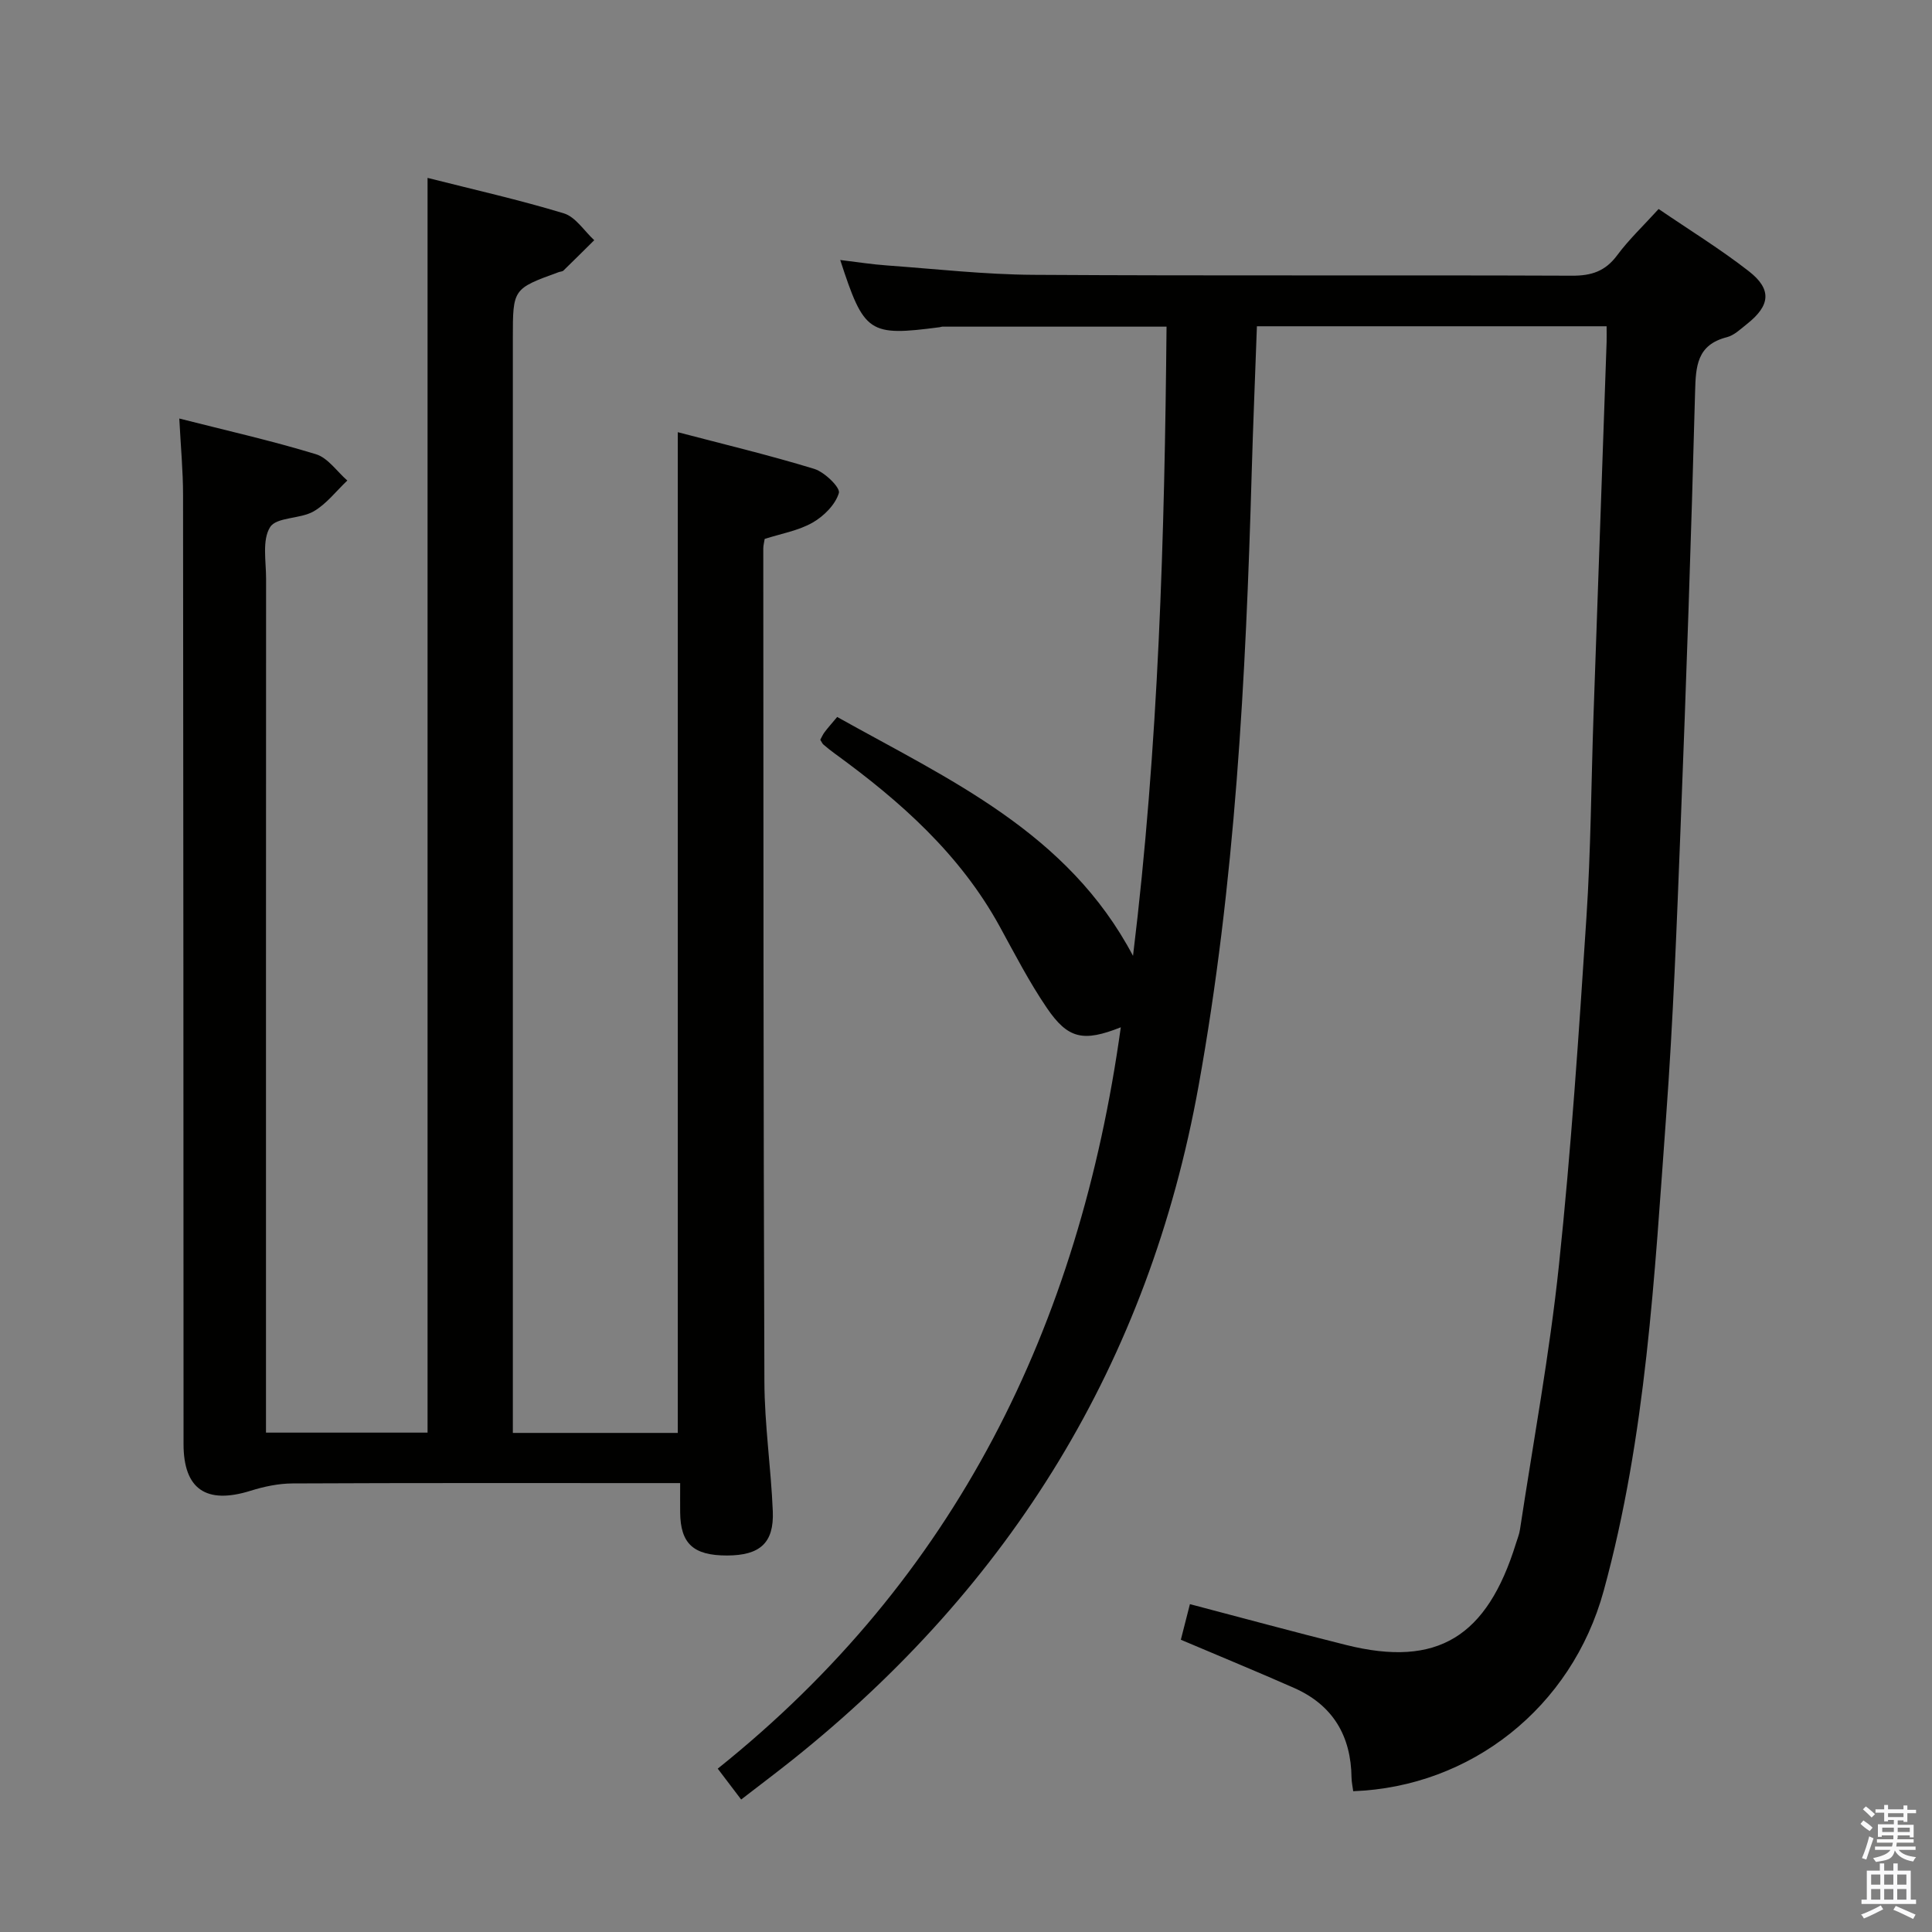 <svg enable-background="new 0 0 400 400" viewBox="0 0 400 400" xmlns="http://www.w3.org/2000/svg"><rect x="0" y="0" width="400" height="400" fill="#808080" stroke="none"/><path d="m385.2 377.6.6-.7c.6.4 1.3.9 1.9 1.5l-.6.7c-.8-.5-1.4-1-1.9-1.5zm.3 7.1c.6-1.4 1.1-2.9 1.5-4.5.3.1.6.3.9.4-.5 1.4-1 2.9-1.5 4.4zm.2-10.1.6-.6c.7.5 1.3 1.1 1.9 1.6l-.7.7c-.6-.6-1.2-1.2-1.8-1.7zm8.4-.8h.8v.9h1.8v.7h-1.8v1.8h-.8v-.3h-1.2v.9h3.3v2.6h-.8v-.4h-2.5c0 .3 0 .6-.1.8h3.4v.7h-3.5c0 .3-.1.6-.1.8h4v.7h-3.5c.7.9 1.9 1.3 3.6 1.5-.2.2-.4.5-.6.9-1.9-.3-3.2-1.1-3.8-2.3-.5 2.1-1.8 2-3.9 2.4-.2-.3-.4-.5-.6-.8 1.9-.4 3.1-.9 3.6-1.7h-3.2v-.7h3.5c.1-.2.1-.5.2-.8h-3.3v-.7h3.4c0-.2 0-.5 0-.8h-2.4v.3h-.8v-2.6h3.3v-.9h-1.2v.3h-.8v-1.8h-1.8v-.7h1.8v-.9h.8v.9h3.2zm-4.4 5.5h2.4c0-.3 0-.6 0-.9h-2.4zm1.2-3.1h3.2v-.8h-3.2zm4.4 2.2h-2.4v.9h2.5v-.9z" fill="#fafafb"/><path d="m389.2 385.8h.9v1.5h1.9v-1.5h.9v1.5h2.7v6h1.1v.9h-11.3v-.9h1.1v-6h2.7zm.2 8.7.5.8c-1.2.6-2.5 1.3-4 1.9-.2-.3-.3-.6-.6-.8 1.6-.6 3-1.3 4.1-1.9zm-2-4.3h1.9v-2.1h-1.9zm0 3.1h1.9v-2.2h-1.9zm2.7-3.1h1.9v-2.1h-1.9zm0 3.1h1.9v-2.2h-1.9zm2.4 1.3c1.4.6 2.7 1.2 4.1 1.8l-.5.9c-1.5-.7-2.8-1.4-4.1-1.9zm2.2-6.5h-1.9v2.1h1.9zm-1.9 5.2h1.9v-2.2h-1.9z" fill="#fafafb"/><g fill="#010100"><path d="m232.05 212.69c-7.78 3.08-10.94 2.43-15.34-4.05-3.63-5.34-6.61-11.12-9.72-16.8-8.21-14.99-20.6-25.97-34.17-35.83-.81-.59-1.59-1.21-2.34-1.86-.24-.2-.36-.54-.65-.99.27-.48.52-1.09.91-1.6.69-.91 1.45-1.76 2.59-3.12 23.16 12.97 47.72 23.84 61.25 49.46 5.3-43.47 6.54-86.81 6.94-130.27-15.88 0-31.16 0-46.44 0-.16 0-.32.08-.49.11-14.72 1.92-15.67 1.31-20.63-13.91 3.44.41 6.56.91 9.71 1.13 10.11.73 20.22 1.88 30.33 1.94 37.16.23 74.32.03 111.47.18 4.03.02 6.89-.92 9.34-4.22s5.49-6.17 8.59-9.59c6.43 4.39 12.81 8.31 18.67 12.88 4.83 3.76 4.46 7.11-.39 10.94-1.3 1.03-2.63 2.33-4.14 2.72-6.21 1.58-6.45 5.98-6.59 11.33-.8 30.1-1.83 60.2-3.01 90.29-.78 19.94-1.53 39.89-2.99 59.78-2.41 32.95-4.13 66.06-12.92 98.14-6.64 24.25-27.58 40.61-51.86 41.5-.12-.91-.33-1.85-.35-2.8-.1-8.66-3.87-15.03-11.87-18.57-7.6-3.36-15.28-6.51-23.47-9.99.56-2.22 1.19-4.68 1.88-7.37 10.98 2.88 21.64 5.79 32.36 8.46 18.94 4.73 29.16-1.73 35.14-21.02.29-.95.69-1.89.83-2.86 2.76-18.21 6.13-36.35 8.06-54.65 2.53-23.95 4.13-48.01 5.7-72.05.92-13.94.99-27.94 1.47-41.9.89-25.76 1.81-51.52 2.71-77.28.03-.97 0-1.94 0-3.27-24.15 0-48.04 0-72.4 0-.36 10.15-.79 20.23-1.08 30.31-1.21 42.56-3.42 85.02-11.01 127.03-10.33 57.17-38.83 103.34-84.05 139.45-3.37 2.69-6.83 5.28-10.64 8.23-1.63-2.15-3.08-4.06-4.85-6.39 49.29-39.44 74.85-91.57 83.45-153.49z"/><path d="m37.12 86.65c9.74 2.48 19.12 4.59 28.29 7.39 2.49.76 4.35 3.58 6.5 5.45-2.31 2.18-4.33 4.87-7 6.4-2.79 1.59-7.67 1.14-8.99 3.25-1.68 2.68-.83 7.02-.83 10.65-.03 56.83-.02 113.65-.02 170.48v6.34h33.45c0-86.4 0-172.78 0-259.78 9.42 2.39 18.92 4.52 28.21 7.34 2.44.74 4.22 3.65 6.3 5.56-2.12 2.1-4.24 4.21-6.38 6.29-.21.21-.63.2-.94.31-9.53 3.46-9.53 3.46-9.53 13.66v220.47 6.21h34.15c0-68.91 0-137.62 0-207.19 9.52 2.5 18.98 4.76 28.26 7.6 2.14.66 5.43 3.88 5.09 4.99-.72 2.41-3.12 4.81-5.44 6.13-2.95 1.68-6.51 2.28-9.92 3.38-.11.7-.29 1.34-.29 1.98.04 57.49.01 114.98.23 172.47.03 8.95 1.37 17.9 1.74 26.86.27 6.58-2.67 9.15-9.5 9.16-6.95 0-9.62-2.45-9.68-8.94-.02-1.8 0-3.6 0-6.05-2.22 0-3.99 0-5.75 0-24.83 0-49.66-.05-74.49.07-2.9.01-5.9.64-8.68 1.51-9.19 2.88-13.9-.3-13.9-9.66-.02-65.49-.03-130.98-.1-196.47 0-4.96-.47-9.91-.78-15.86z"/></g></svg>